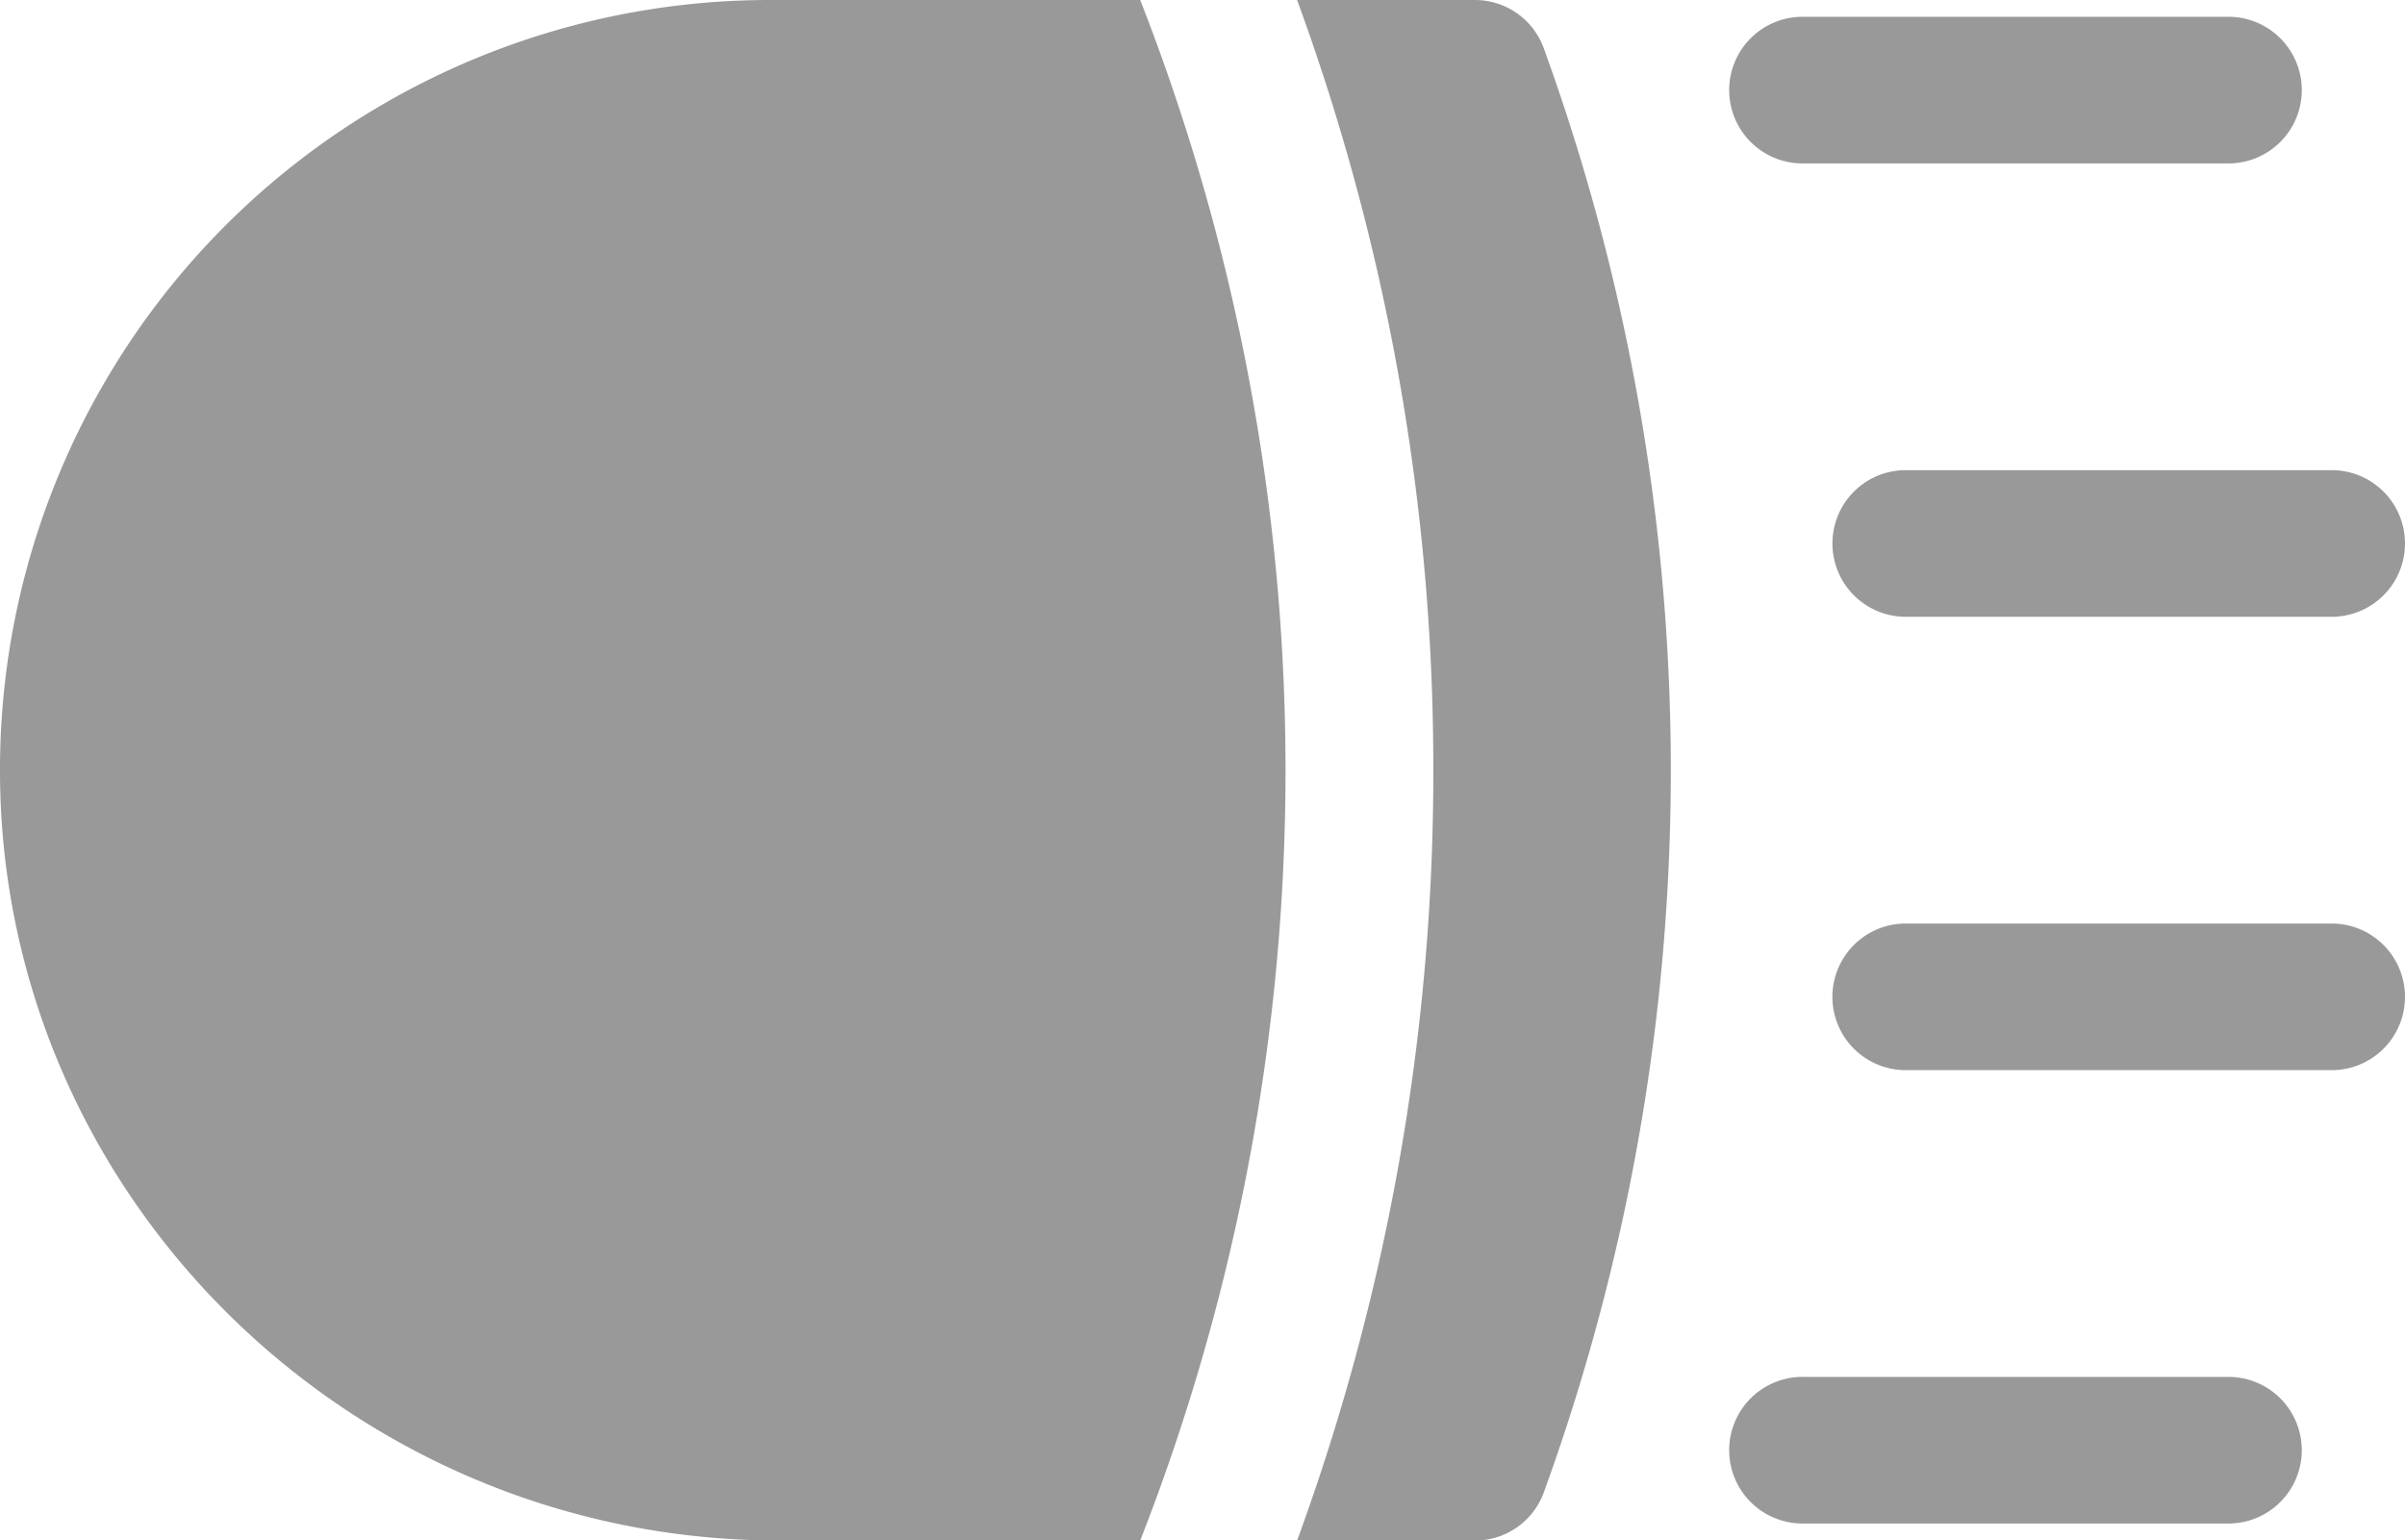 <svg xmlns="http://www.w3.org/2000/svg" viewBox="0 0 512 327.95"><defs><style>.cls-1{fill:#999;}</style></defs><g id="Camada_2" data-name="Camada 2"><g id="Layer_1" data-name="Layer 1"><path class="cls-1" d="M164,0A163.89,163.89,0,0,0,0,164.62C.34,254.68,74.77,328,165.91,328h76.83A450.22,450.22,0,0,0,242.74,0Z"/><path class="cls-1" d="M276.14,0a475.67,475.67,0,0,1,29,164,475.65,475.65,0,0,1-29,164H314a15.58,15.58,0,0,0,14.64-10.19,450.52,450.52,0,0,0,0-307.57A15.58,15.58,0,0,0,314,0Z"/><path class="cls-1" d="M384.13,34.79h90.68a15.61,15.61,0,0,0,0-31.21H384.13a15.61,15.61,0,1,0,0,31.21Z"/><path class="cls-1" d="M390.11,115.71a15.6,15.6,0,0,0,15.6,15.61h90.68a15.61,15.61,0,1,0,0-31.22H405.71A15.6,15.6,0,0,0,390.11,115.71Z"/><path class="cls-1" d="M496.39,196.63H405.71a15.61,15.61,0,0,0,0,31.22h90.68a15.61,15.61,0,1,0,0-31.22Z"/><path class="cls-1" d="M474.81,293.16H384.13a15.61,15.61,0,1,0,0,31.21h90.68a15.61,15.61,0,0,0,0-31.21Z"/></g></g></svg>